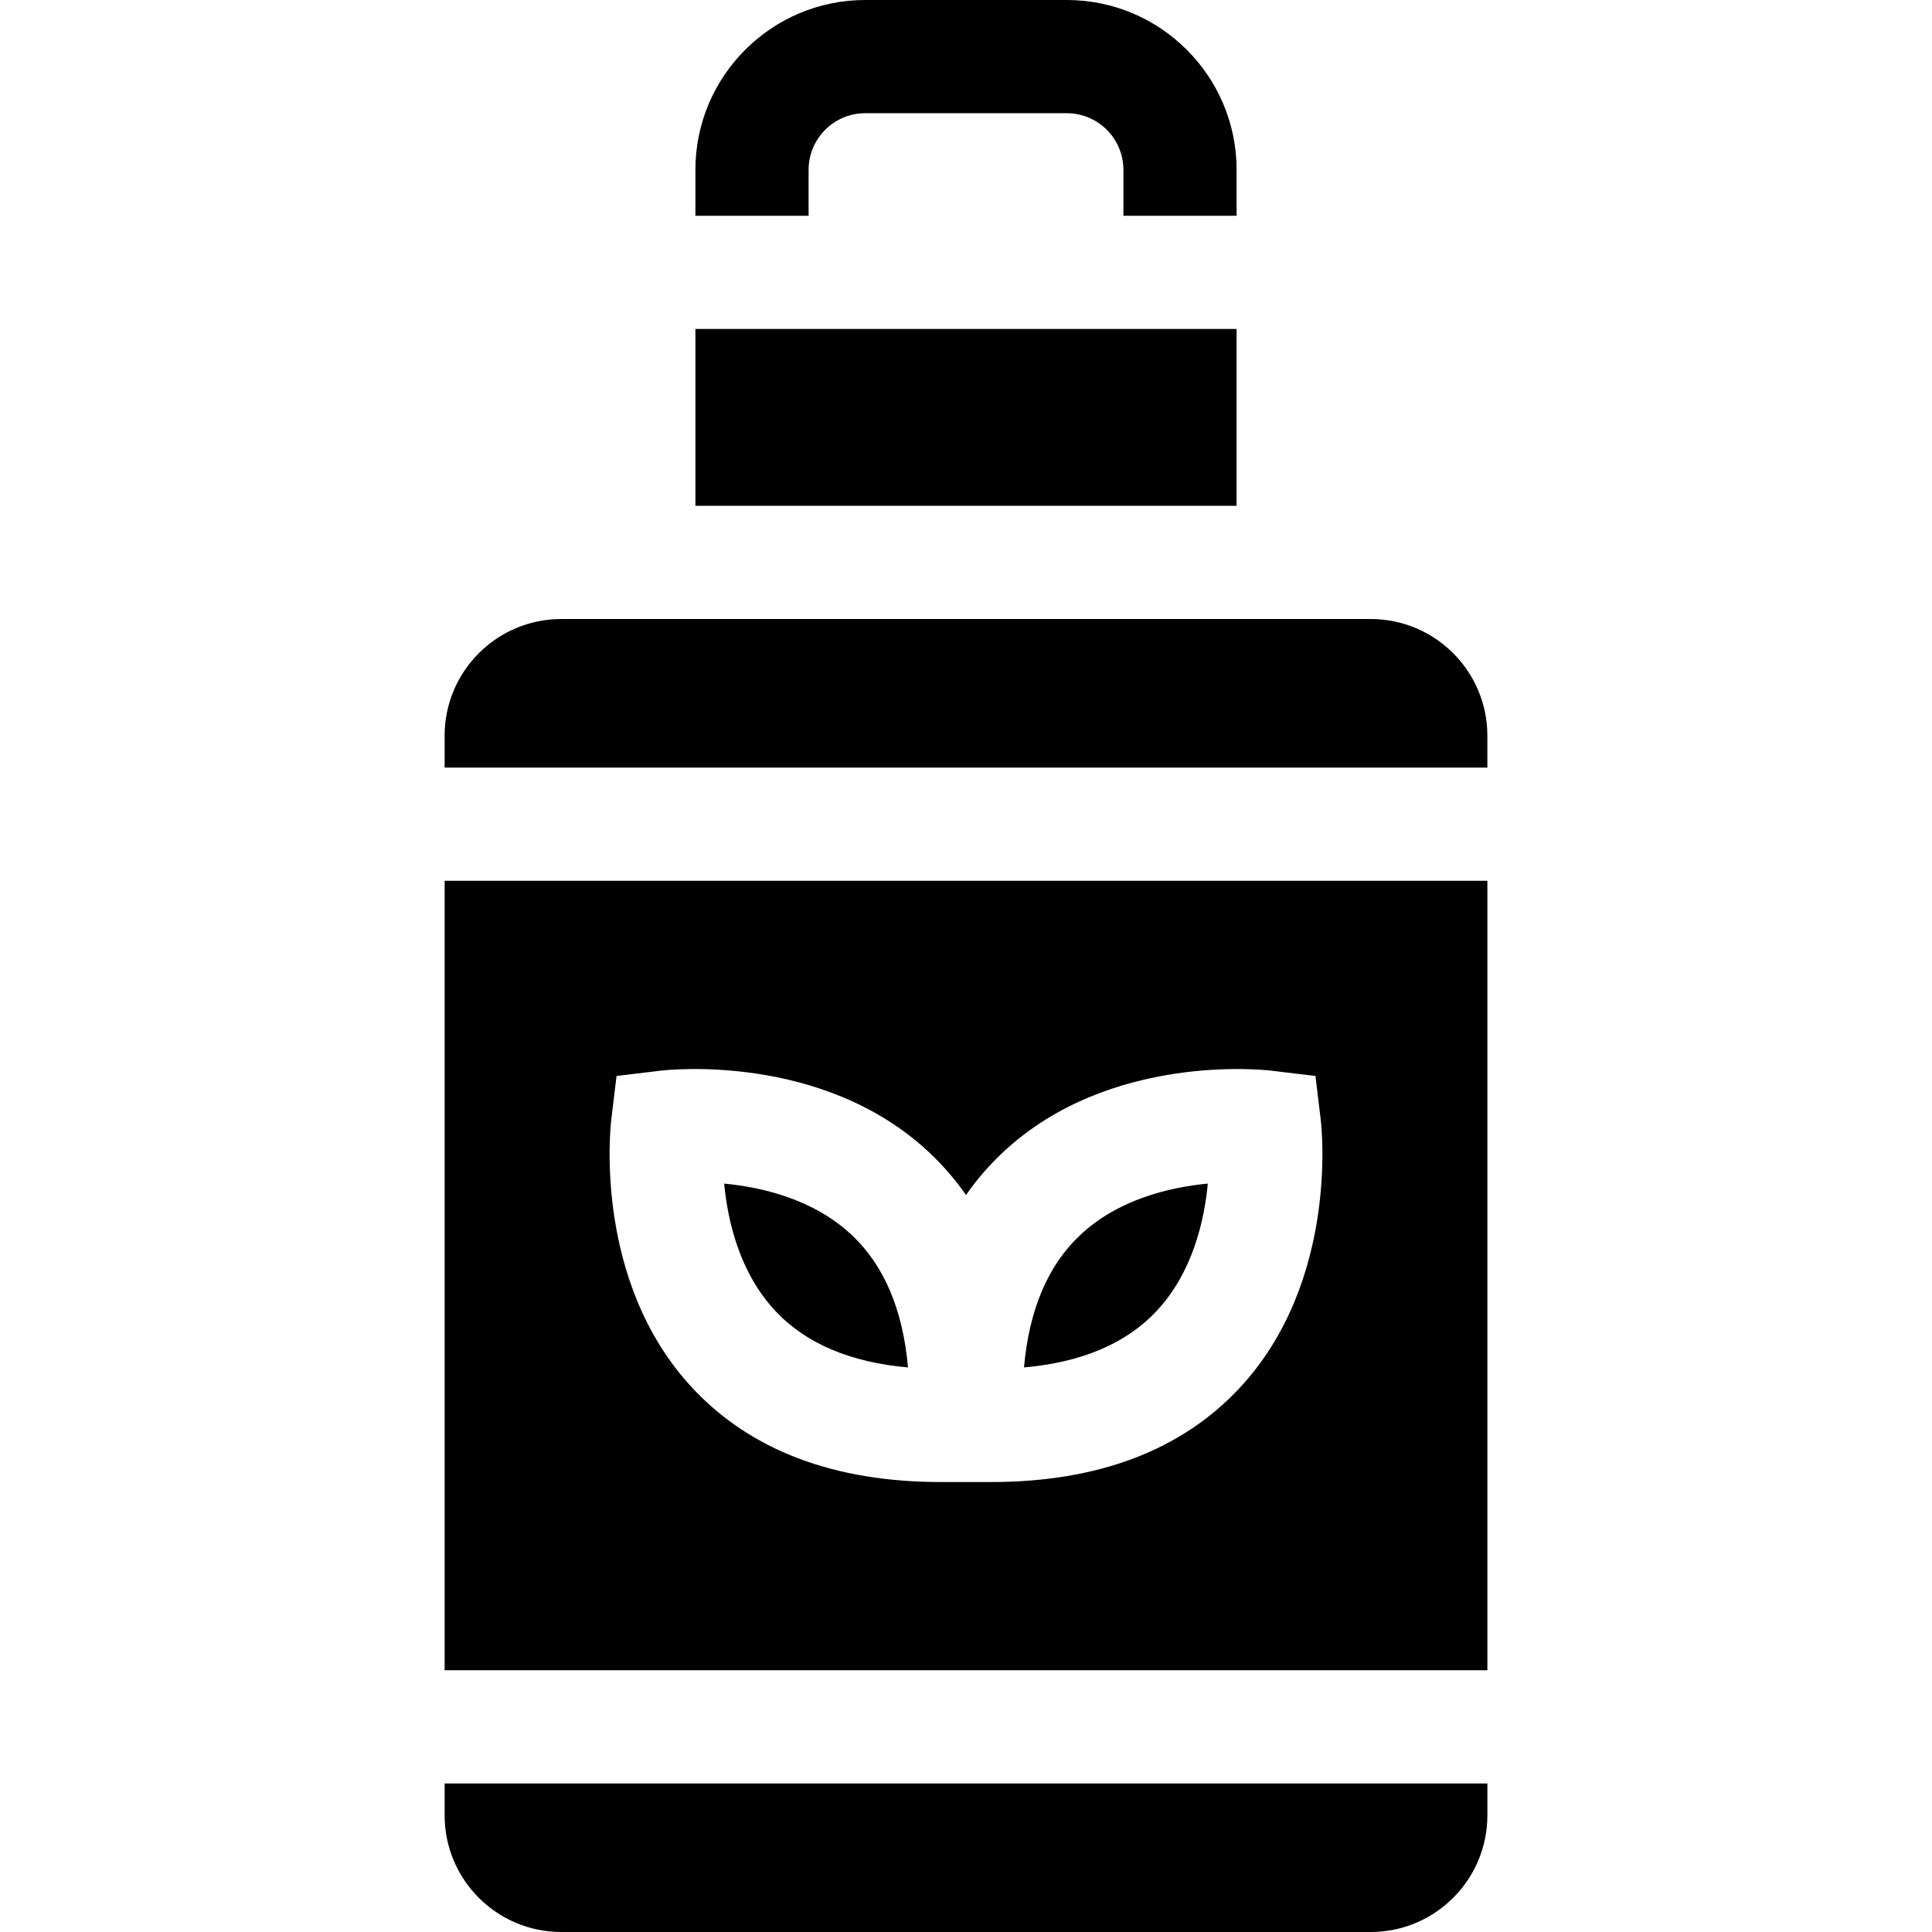<svg id="Capa_1" enable-background="new 0 0 512 512" height="512" viewBox="0 0 512 512" width="512" xmlns="http://www.w3.org/2000/svg"><g><path d="m363.237 164.046h-214.474c-17.084 0-30.934 13.849-30.934 30.934v8.434h276.34v-8.434c.001-17.085-13.848-30.934-30.932-30.934z"/><path d="m117.83 481.066c0 17.084 13.849 30.934 30.934 30.934h214.473c17.084 0 30.934-13.849 30.934-30.934v-8.434h-276.341z"/><path d="m240.629 362.383c-1.344-15.28-6.339-27.054-14.92-35.107-10.125-9.502-23.793-12.661-33.798-13.608.947 9.994 4.105 23.667 13.611 33.796 8.053 8.58 19.827 13.575 35.107 14.919z"/><path d="m306.603 347.329c9.398-10.103 12.534-23.707 13.48-33.664-9.994.947-23.664 4.104-33.793 13.611-8.581 8.053-13.576 19.826-14.92 35.106 15.361-1.349 27.174-6.389 35.233-15.053z"/><path d="m117.83 442.633h276.34v-209.22h-276.34zm44.153-145.795 1.407-11.693 11.693-1.407c1.731-.208 42.711-4.8 70.927 21.449 3.752 3.491 7.079 7.329 9.99 11.5 2.911-4.17 6.238-8.009 9.99-11.5 28.217-26.249 69.199-21.658 70.927-21.449l11.693 1.407 1.407 11.693c.208 1.73 4.8 42.71-21.449 70.925-15.441 16.6-37.601 24.992-65.929 24.992-2.177 0-11.104 0-13.28 0-28.33 0-50.485-8.392-65.928-24.991-26.247-28.216-21.657-69.196-21.448-70.926z"/><path d="m184.289 87.178h143.423v46.867h-143.423z"/><path d="m214.289 45c0-8.271 6.729-15 15-15h53.423c8.271 0 15 6.729 15 15v12.178h30v-12.178c0-24.813-20.187-45-45-45h-53.423c-24.813 0-45 20.187-45 45v12.178h30z"/></g></svg>